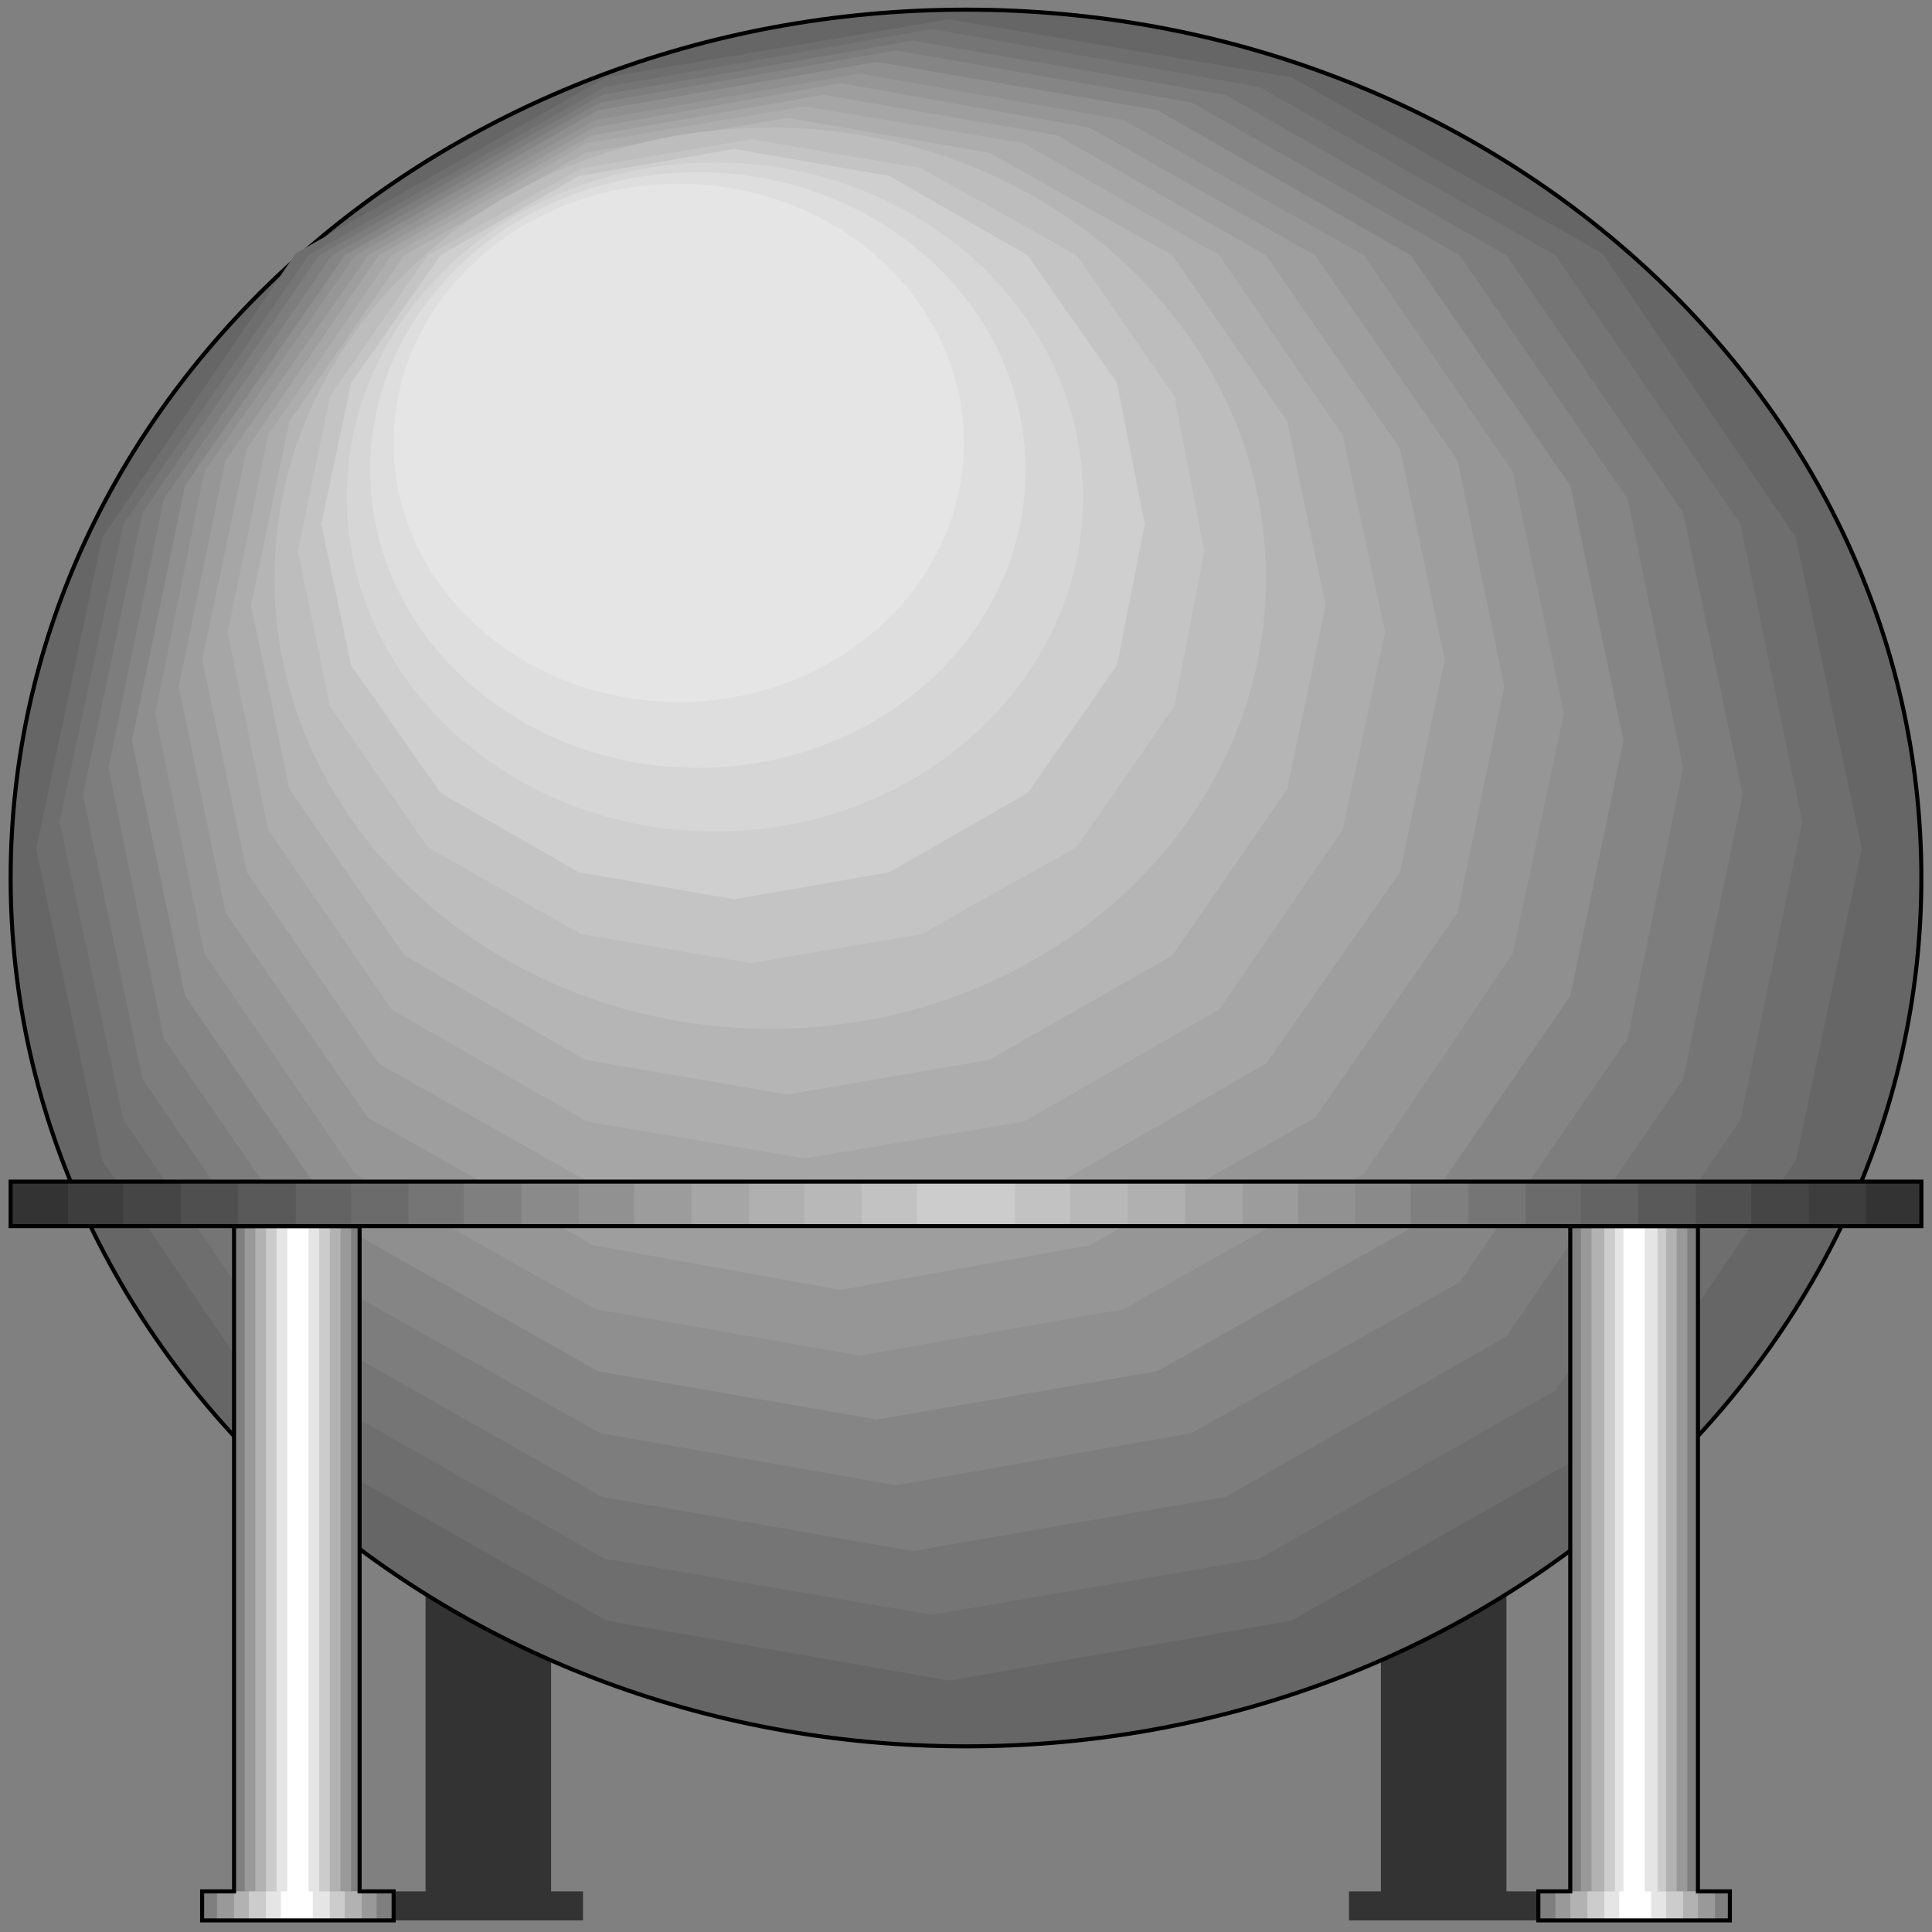 <svg width="150" height="150" viewBox="0 0 150 150" fill="none" xmlns="http://www.w3.org/2000/svg">
<rect x="0" y="0" width="150" height="150" fill="#808080" stroke="none"/>
<g clip-path="url(#clip0_2109_246034)">
<path d="M33.039 95.195V146.847H30.561V149.099H45.264V146.847H42.786V95.195H33.039Z" fill="#333333"/>
<path d="M107.213 95.195V146.847H104.735V149.099H119.438V146.847H116.96V95.195H107.213Z" fill="#333333"/>
<path d="M75 135.585C115.965 135.585 149.174 105.401 149.174 68.167C149.174 30.934 115.965 0.75 75 0.75C34.035 0.75 0.826 30.934 0.826 68.167C0.826 105.401 34.035 135.585 75 135.585Z" fill="#666666" stroke="black" stroke-width="0.315"/>
<path d="M2.809 65.914L7.93 41.74L22.963 19.668L47.082 6.005L73.679 1.5L100.276 6.005L124.394 19.668L139.428 41.74L144.549 65.914L139.428 90.089L124.394 112.161L100.276 125.824L73.679 130.479L47.082 125.824L22.963 112.161L7.93 90.089L2.809 65.914Z" fill="#6E6E6E"/>
<path d="M4.626 63.812L9.582 40.688L23.954 19.818L46.917 6.755L72.357 2.25L97.798 6.755L120.76 19.818L135.133 40.688L139.923 63.812L135.133 86.935L120.76 107.956L97.798 121.019L72.357 125.373L46.917 121.019L23.954 107.956L9.582 86.935L4.626 63.812Z" fill="#757575"/>
<path d="M6.442 61.715L11.068 39.793L24.779 19.823L46.751 7.36L70.87 3.156L95.154 7.36L116.96 19.823L130.671 39.793L135.297 61.715L130.671 83.787L116.96 103.757L95.154 116.219L70.87 120.424L46.751 116.219L24.779 103.757L11.068 83.787L6.442 61.715Z" fill="#7D7D7D"/>
<path d="M8.425 59.612L12.72 38.741L25.771 19.822L46.586 7.96L69.548 3.906L92.511 7.96L113.326 19.822L126.376 38.741L130.672 59.612L126.376 80.633L113.326 99.552L92.511 111.264L69.548 115.318L46.586 111.264L25.771 99.552L12.72 80.633L8.425 59.612Z" fill="#858585"/>
<path d="M10.242 57.507L14.372 37.688L26.762 19.82L46.421 8.558L68.062 4.805L89.868 8.558L109.526 19.82L121.916 37.688L126.046 57.507L121.916 77.327L109.526 95.345L89.868 106.456L68.062 110.21L46.421 106.456L26.762 95.345L14.372 77.327L10.242 57.507Z" fill="#8F8F8F"/>
<path d="M12.06 55.403L15.859 36.634L27.588 19.817L46.256 9.307L66.74 5.703L87.225 9.307L105.892 19.817L117.456 36.634L121.421 55.403L117.456 74.021L105.892 91.139L87.225 101.649L66.74 105.253L46.256 101.649L27.588 91.139L15.859 74.021L12.06 55.403Z" fill="#969696"/>
<path d="M13.877 53.3L17.511 35.732L28.58 19.817L46.091 9.907L65.254 6.453L84.582 9.907L102.093 19.817L113.161 35.732L116.795 53.3L113.161 70.868L102.093 86.784L84.582 96.693L65.254 100.147L46.091 96.693L28.58 86.784L17.511 70.868L13.877 53.3Z" fill="#9E9E9E"/>
<path d="M15.693 51.203L19.163 34.837L29.405 19.822L45.925 10.512L63.931 7.359L82.103 10.512L98.293 19.822L108.7 34.837L112.169 51.203L108.7 67.72L98.293 82.585L82.103 91.894L63.931 95.047L45.925 91.894L29.405 82.585L19.163 67.72L15.693 51.203Z" fill="#A6A6A6"/>
<path d="M17.676 49.099L20.814 33.783L30.396 19.819L45.594 11.111L62.444 8.258L79.46 11.111L94.658 19.819L104.24 33.783L107.544 49.099L104.24 64.414L94.658 78.378L79.46 87.087L62.444 89.939L45.594 87.087L30.396 78.378L20.814 64.414L17.676 49.099Z" fill="#ADADAD"/>
<path d="M19.493 46.994L22.467 32.73L31.387 19.817L45.429 11.859L61.123 9.156L76.817 11.859L91.024 19.817L99.945 32.73L102.918 46.994L99.945 61.258L91.024 74.171L76.817 82.279L61.123 84.982L45.429 82.279L31.387 74.171L22.467 61.258L19.493 46.994Z" fill="#B5B5B5"/>
<path d="M59.802 79.876C81.06 79.876 98.293 64.213 98.293 44.891C98.293 25.57 81.06 9.906 59.802 9.906C38.544 9.906 21.311 25.57 21.311 44.891C21.311 64.213 38.544 79.876 59.802 79.876Z" fill="#BDBDBD"/>
<path d="M23.128 42.794L25.606 30.782L33.205 19.822L45.099 13.065L58.315 10.812L71.531 13.065L83.591 19.822L91.19 30.782L93.502 42.794L91.19 54.806L83.591 65.767L71.531 72.524L58.315 74.776L45.099 72.524L33.205 65.767L25.606 54.806L23.128 42.794Z" fill="#C4C4C4"/>
<path d="M24.945 40.692L27.258 29.731L34.196 19.821L44.934 13.665L56.994 11.562L69.053 13.665L79.791 19.821L86.73 29.731L88.877 40.692L86.73 51.653L79.791 61.562L69.053 67.719L56.994 69.821L44.934 67.719L34.196 61.562L27.258 51.653L24.945 40.692Z" fill="#CFCFCF"/>
<path d="M55.507 64.561C71.291 64.561 84.086 52.931 84.086 38.585C84.086 24.239 71.291 12.609 55.507 12.609C39.723 12.609 26.928 24.239 26.928 38.585C26.928 52.931 39.723 64.561 55.507 64.561Z" fill="#D6D6D6"/>
<path d="M54.185 59.613C68.235 59.613 79.625 49.261 79.625 36.49C79.625 23.72 68.235 13.367 54.185 13.367C40.134 13.367 28.744 23.72 28.744 36.49C28.744 49.261 40.134 59.613 54.185 59.613Z" fill="#DEDEDE"/>
<path d="M52.698 54.506C64.924 54.506 74.835 45.498 74.835 34.386C74.835 23.274 64.924 14.266 52.698 14.266C40.472 14.266 30.561 23.274 30.561 34.386C30.561 45.498 40.472 54.506 52.698 54.506Z" fill="#E5E5E5"/>
<path d="M18.171 95.195V146.847H15.693V149.099H30.561V146.847H27.918V95.195H18.171Z" fill="#7F7F7F"/>
<path d="M18.998 95.195V146.847H16.851V149.099H29.241V146.847H27.258V95.195H18.998Z" fill="#999999"/>
<path d="M19.824 95.195V146.847H18.172V149.099H28.084V146.847H26.432V95.195H19.824Z" fill="#B2B2B2"/>
<path d="M20.65 95.195V146.847H19.328V149.099H26.762V146.847H25.606V95.195H20.65Z" fill="#CCCCCC"/>
<path d="M21.475 95.195V146.847H20.649V149.099H25.605V146.847H24.779V95.195H21.475Z" fill="#E5E5E5"/>
<path d="M22.302 95.195V146.847H21.807V149.099H24.285V146.847H23.954V95.195H22.302Z" fill="white"/>
<path d="M18.171 95.195V146.847H15.693V149.099H30.561V146.847H27.918V95.195H18.171Z" stroke="black" stroke-width="0.315"/>
<path d="M121.916 95.195V146.847H119.438V149.099H134.306V146.847H131.828V95.195H121.916Z" fill="#7F7F7F"/>
<path d="M122.742 95.195V146.847H120.76V149.099H133.15V146.847H131.002V95.195H122.742Z" fill="#999999"/>
<path d="M123.568 95.195V146.847H121.916V149.099H131.828V146.847H130.176V95.195H123.568Z" fill="#B2B2B2"/>
<path d="M124.56 95.195V146.847H123.238V149.099H130.672V146.847H129.351V95.195H124.56Z" fill="#CCCCCC"/>
<path d="M125.386 95.195V146.847H124.56V149.099H129.35V146.847H128.69V95.195H125.386Z" fill="#E5E5E5"/>
<path d="M126.046 95.195V146.847H125.716V149.099H128.194V146.847H127.698V95.195H126.046Z" fill="white"/>
<path d="M121.916 95.195V146.847H119.438V149.099H134.306V146.847H131.828V95.195H121.916Z" stroke="black" stroke-width="0.315"/>
<path d="M0.826 95.196H149.174V91.742H0.826V95.196Z" fill="#666666"/>
<path d="M0.826 95.196H149.174V91.742H0.826V95.196Z" fill="#333333"/>
<path d="M5.286 95.046H144.879V91.742H5.286V95.046Z" fill="#3D3D3D"/>
<path d="M9.581 95.046H140.418V91.742H9.581V95.046Z" fill="#454545"/>
<path d="M14.042 95.046H135.958V91.742H14.042V95.046Z" fill="#4F4F4F"/>
<path d="M18.502 95.046H131.663V91.742H18.502V95.046Z" fill="#595959"/>
<path d="M22.963 95.046H127.203V91.742H22.963V95.046Z" fill="#636363"/>
<path d="M27.258 95.046H122.742V91.742H27.258V95.046Z" fill="#6B6B6B"/>
<path d="M31.718 95.046H118.447V91.742H31.718V95.046Z" fill="#757575"/>
<path d="M36.014 95.046H113.987V91.742H36.014V95.046Z" fill="#7F7F7F"/>
<path d="M40.474 95.046H109.526V91.742H40.474V95.046Z" fill="#8A8A8A"/>
<path d="M44.934 95.046H105.231V91.742H44.934V95.046Z" fill="#919191"/>
<path d="M49.23 95.046H100.771V91.742H49.23V95.046Z" fill="#9C9C9C"/>
<path d="M53.69 95.046H96.476V91.742H53.69V95.046Z" fill="#A6A6A6"/>
<path d="M58.149 95.046H92.015V91.742H58.149V95.046Z" fill="#B0B0B0"/>
<path d="M62.445 95.046H87.555V91.742H62.445V95.046Z" fill="#B8B8B8"/>
<path d="M66.905 95.046H83.095V91.742H66.905V95.046Z" fill="#C2C2C2"/>
<path d="M71.2 95.196H78.799V91.742H71.2V95.196Z" fill="#CCCCCC"/>
<path d="M0.826 95.196H149.174V91.742H0.826V95.196Z" stroke="black" stroke-width="0.315"/>
</g>
<defs>
<clipPath id="clip0_2109_246034">
<rect width="150" height="150" fill="white"/>
</clipPath>
</defs>
</svg>
